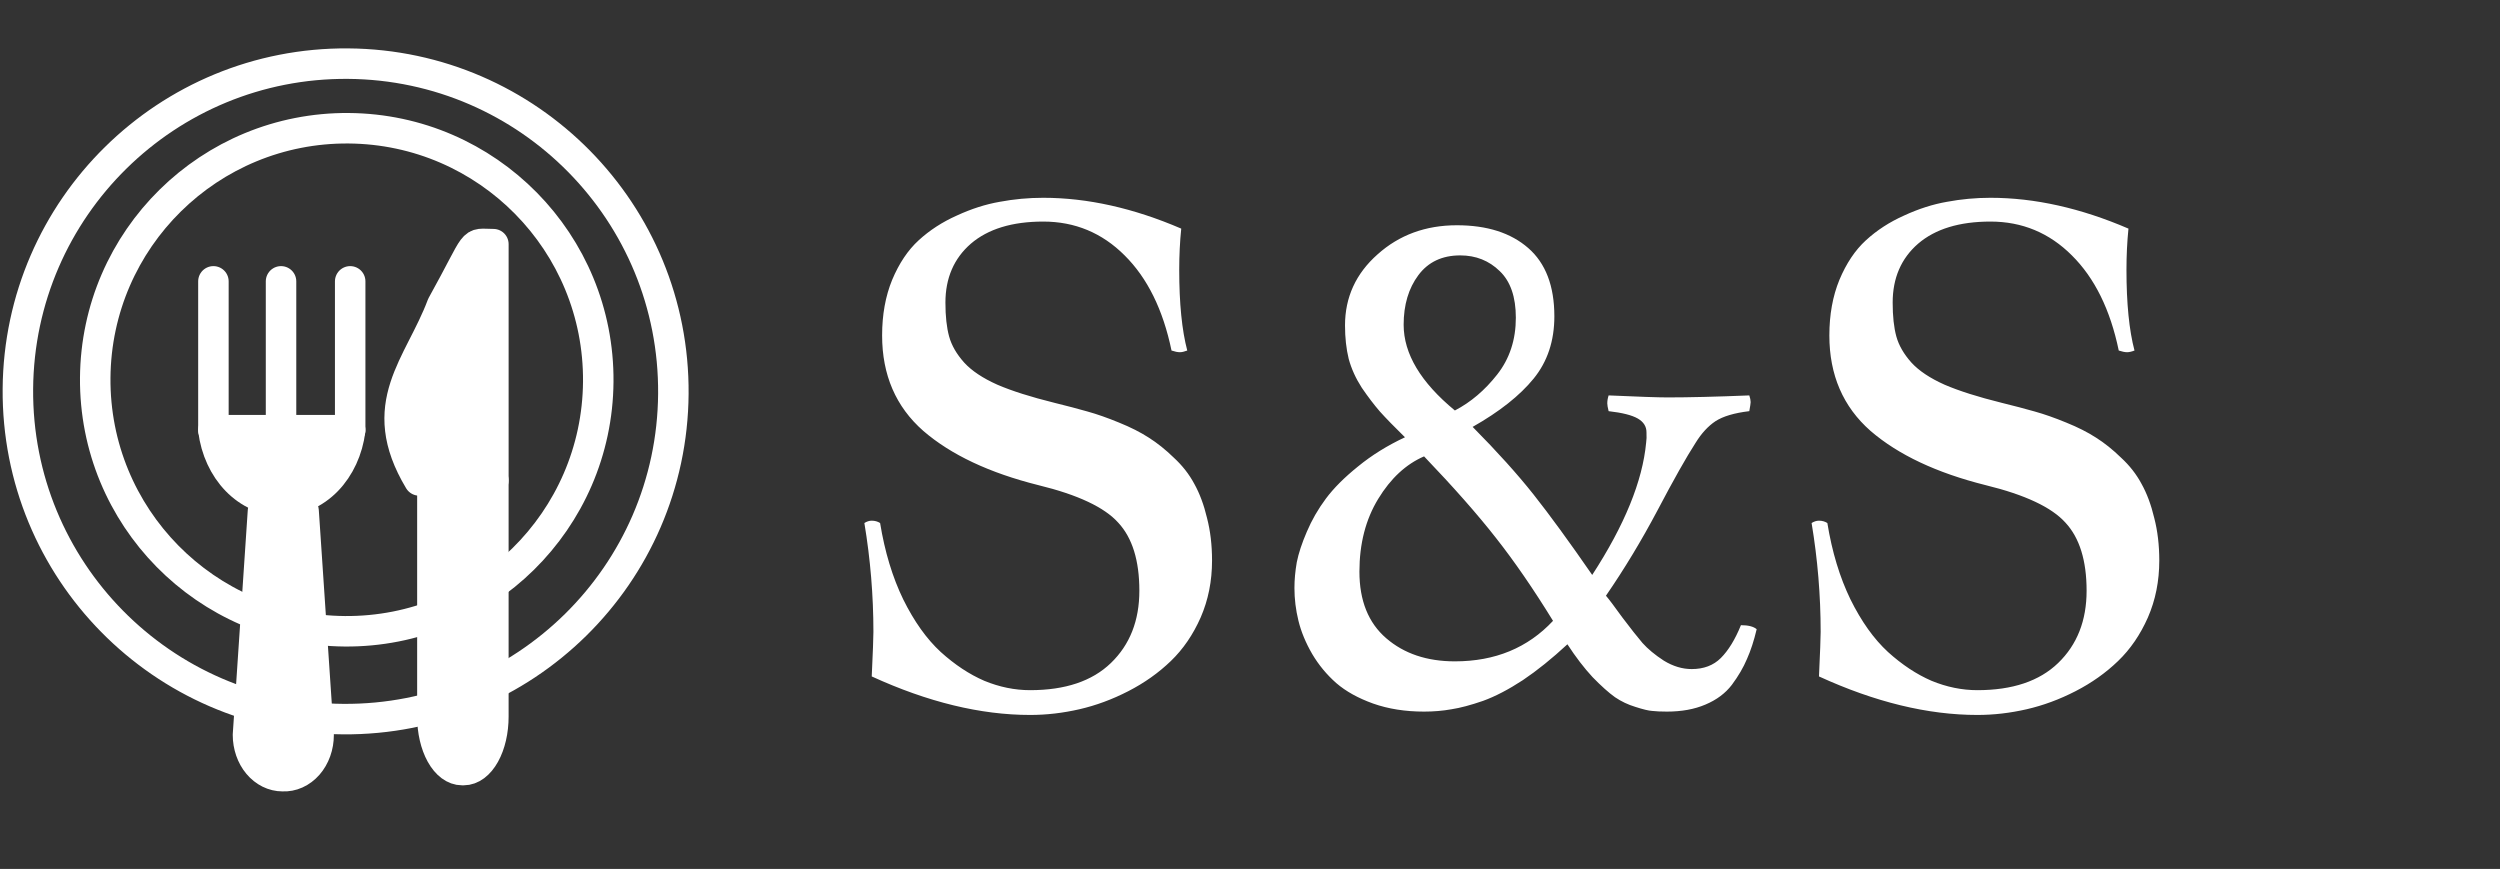 <svg width="164" height="57" viewBox="0 0 164 57" fill="none" xmlns="http://www.w3.org/2000/svg">
<rect x="0" y="0" width="164" height="57" fill="#333333" stroke="none"/>
<circle cx="22.673" cy="25.674" r="21.5" transform="rotate(0.444 22.673 25.674)" stroke="white" stroke-width="2"/>
<path d="M39.246 25.041C39.175 34.153 31.731 41.483 22.619 41.412C13.506 41.342 6.176 33.897 6.247 24.785C6.318 15.672 13.762 8.343 22.875 8.413C31.987 8.484 39.317 15.928 39.246 25.041Z" stroke="white" stroke-width="2"/>
<path d="M32.366 16.017L32.366 31.517H27.5C24.5 26.517 27.5 24.017 29 20.017C31.5 15.517 30.774 16.017 32.366 16.017Z" fill="white" stroke="white" stroke-width="2" stroke-linecap="round" stroke-linejoin="round"/>
<path d="M28.365 31.517H32.365V47.012C32.365 47.941 32.16 48.833 31.794 49.49C31.429 50.147 30.933 50.517 30.416 50.517H30.314C29.797 50.517 29.302 50.147 28.936 49.49C28.571 48.833 28.365 47.941 28.365 47.012V31.517Z" fill="white" stroke="white" stroke-width="2" stroke-linecap="round" stroke-linejoin="round"/>
<path d="M18.535 50.916C17.934 50.916 17.357 50.631 16.932 50.124C16.506 49.617 16.268 48.929 16.268 48.211L17.253 33.511H19.915L20.901 48.211C20.902 48.577 20.84 48.938 20.72 49.274C20.6 49.61 20.424 49.914 20.203 50.167C19.982 50.419 19.72 50.616 19.433 50.745C19.147 50.874 18.841 50.932 18.535 50.916Z" fill="white" stroke="white" stroke-width="2" stroke-linecap="round" stroke-linejoin="round"/>
<path d="M22.972 28.218C22.812 29.501 22.271 30.673 21.448 31.52C20.624 32.367 19.573 32.833 18.486 32.833C17.399 32.833 16.348 32.367 15.524 31.52C14.701 30.673 14.16 29.501 14 28.218H22.972Z" fill="white" stroke="white" stroke-width="2" stroke-linecap="round" stroke-linejoin="round"/>
<path d="M14 18.457V28.218" stroke="white" stroke-width="2" stroke-linecap="round" stroke-linejoin="round"/>
<path d="M18.436 18.457V27.983" stroke="white" stroke-width="2" stroke-linecap="round" stroke-linejoin="round"/>
<path d="M22.972 18.457V28.218" stroke="white" stroke-width="2" stroke-linecap="round" stroke-linejoin="round"/>
<path d="M76.852 22.995C76.295 20.314 75.269 18.234 73.775 16.754C72.296 15.275 70.516 14.535 68.436 14.535C66.4 14.535 64.818 15.019 63.69 15.985C62.577 16.952 62.02 18.241 62.02 19.852C62.02 20.746 62.101 21.486 62.262 22.072C62.423 22.658 62.752 23.229 63.251 23.786C63.748 24.328 64.474 24.811 65.426 25.236C66.378 25.646 67.623 26.041 69.161 26.422C69.996 26.627 70.721 26.818 71.336 26.994C71.966 27.169 72.655 27.411 73.402 27.719C74.164 28.026 74.815 28.356 75.357 28.707C75.914 29.059 76.463 29.498 77.005 30.026C77.562 30.539 78.009 31.11 78.346 31.74C78.697 32.37 78.976 33.117 79.181 33.981C79.4 34.831 79.51 35.761 79.51 36.772C79.51 38.119 79.261 39.364 78.763 40.507C78.265 41.635 77.613 42.587 76.808 43.363C76.002 44.14 75.072 44.799 74.017 45.341C72.962 45.883 71.893 46.278 70.809 46.527C69.725 46.776 68.648 46.901 67.579 46.901C64.327 46.901 60.863 46.059 57.186 44.374C57.259 42.792 57.296 41.818 57.296 41.452C57.296 39.064 57.098 36.684 56.703 34.31C56.864 34.208 57.025 34.157 57.186 34.157C57.391 34.157 57.574 34.208 57.735 34.31C58.043 36.2 58.548 37.87 59.252 39.32C59.969 40.77 60.79 41.92 61.712 42.77C62.635 43.605 63.587 44.235 64.569 44.66C65.565 45.07 66.568 45.275 67.579 45.275C69.879 45.275 71.644 44.682 72.874 43.495C74.12 42.294 74.742 40.712 74.742 38.749C74.742 36.772 74.281 35.285 73.358 34.289C72.45 33.278 70.707 32.458 68.128 31.828C64.906 31.022 62.386 29.835 60.57 28.268C58.768 26.686 57.867 24.599 57.867 22.006C57.867 20.644 58.087 19.428 58.526 18.358C58.98 17.274 59.559 16.41 60.262 15.766C60.98 15.106 61.815 14.565 62.767 14.14C63.719 13.7 64.657 13.4 65.58 13.239C66.517 13.063 67.469 12.975 68.436 12.975C71.336 12.975 74.354 13.649 77.489 14.997C77.401 15.861 77.357 16.762 77.357 17.699C77.357 19.896 77.533 21.662 77.884 22.995C77.694 23.068 77.533 23.105 77.401 23.105C77.254 23.105 77.071 23.068 76.852 22.995ZM105.526 26.972C105.467 26.737 105.438 26.569 105.438 26.466C105.438 26.291 105.467 26.115 105.526 25.939C107.503 26.027 108.792 26.071 109.393 26.071C110.785 26.071 112.572 26.027 114.754 25.939C114.813 26.115 114.842 26.261 114.842 26.378C114.842 26.452 114.813 26.649 114.754 26.972C113.773 27.089 113.033 27.309 112.535 27.631C112.052 27.953 111.62 28.422 111.239 29.037C110.624 29.989 109.789 31.469 108.734 33.476C107.679 35.468 106.551 37.335 105.35 39.079C105.541 39.298 105.899 39.774 106.427 40.507C106.969 41.225 107.408 41.781 107.745 42.177C108.097 42.572 108.565 42.96 109.151 43.341C109.752 43.708 110.36 43.891 110.975 43.891C111.766 43.891 112.403 43.649 112.887 43.166C113.385 42.667 113.824 41.95 114.205 41.012C114.688 41.012 115.033 41.1 115.238 41.276C115.062 42.023 114.85 42.675 114.601 43.231C114.366 43.788 114.037 44.352 113.612 44.923C113.187 45.48 112.608 45.912 111.876 46.22C111.158 46.527 110.316 46.681 109.349 46.681C108.954 46.681 108.631 46.666 108.382 46.637C108.148 46.623 107.782 46.535 107.284 46.373C106.8 46.227 106.354 46.015 105.943 45.736C105.533 45.443 105.042 45.004 104.471 44.418C103.915 43.817 103.365 43.1 102.823 42.265C101.812 43.202 100.838 43.986 99.901 44.616C98.963 45.231 98.092 45.685 97.286 45.978C96.481 46.256 95.792 46.44 95.221 46.527C94.649 46.63 94.049 46.681 93.419 46.681C92.189 46.681 91.075 46.505 90.079 46.154C89.098 45.802 88.292 45.355 87.662 44.813C87.032 44.257 86.505 43.62 86.08 42.902C85.655 42.169 85.355 41.444 85.179 40.727C85.003 40.009 84.915 39.291 84.915 38.573C84.915 38.031 84.967 37.467 85.069 36.881C85.186 36.295 85.406 35.629 85.728 34.882C86.051 34.12 86.468 33.395 86.981 32.706C87.494 32.018 88.197 31.315 89.09 30.597C89.984 29.865 91.009 29.227 92.166 28.686C91.463 27.997 90.914 27.433 90.519 26.994C90.138 26.554 89.742 26.034 89.332 25.434C88.936 24.818 88.651 24.189 88.475 23.544C88.314 22.885 88.233 22.152 88.233 21.347C88.233 19.501 88.944 17.948 90.365 16.689C91.786 15.414 93.522 14.777 95.572 14.777C97.55 14.777 99.11 15.275 100.252 16.271C101.395 17.267 101.966 18.761 101.966 20.753C101.966 22.365 101.512 23.727 100.604 24.84C99.696 25.954 98.363 27.008 96.605 28.004C98.216 29.63 99.549 31.11 100.604 32.443C101.659 33.776 102.94 35.534 104.449 37.716C106.573 34.45 107.752 31.557 107.987 29.037C108.016 28.861 108.023 28.634 108.009 28.356C108.009 27.975 107.818 27.675 107.438 27.455C107.057 27.235 106.419 27.074 105.526 26.972ZM101.878 40.727C100.589 38.632 99.344 36.823 98.143 35.299C96.942 33.761 95.367 31.974 93.419 29.938C92.232 30.451 91.229 31.381 90.409 32.728C89.588 34.076 89.178 35.666 89.178 37.497C89.178 39.401 89.764 40.858 90.936 41.869C92.108 42.88 93.609 43.385 95.44 43.385C98.077 43.385 100.223 42.499 101.878 40.727ZM95.44 26.928C96.481 26.386 97.403 25.602 98.209 24.577C99.029 23.537 99.439 22.291 99.439 20.841C99.439 19.479 99.088 18.461 98.385 17.787C97.682 17.099 96.817 16.754 95.792 16.754C94.606 16.754 93.69 17.186 93.045 18.051C92.401 18.915 92.079 19.999 92.079 21.303C92.079 23.207 93.199 25.082 95.44 26.928ZM138.99 22.995C138.434 20.314 137.408 18.234 135.914 16.754C134.435 15.275 132.655 14.535 130.575 14.535C128.539 14.535 126.957 15.019 125.829 15.985C124.715 16.952 124.159 18.241 124.159 19.852C124.159 20.746 124.239 21.486 124.4 22.072C124.562 22.658 124.891 23.229 125.389 23.786C125.887 24.328 126.612 24.811 127.564 25.236C128.517 25.646 129.762 26.041 131.3 26.422C132.135 26.627 132.86 26.818 133.475 26.994C134.105 27.169 134.793 27.411 135.541 27.719C136.302 28.026 136.954 28.356 137.496 28.707C138.053 29.059 138.602 29.498 139.144 30.026C139.701 30.539 140.147 31.11 140.484 31.74C140.836 32.37 141.114 33.117 141.319 33.981C141.539 34.831 141.649 35.761 141.649 36.772C141.649 38.119 141.4 39.364 140.902 40.507C140.404 41.635 139.752 42.587 138.946 43.363C138.141 44.14 137.21 44.799 136.156 45.341C135.101 45.883 134.032 46.278 132.948 46.527C131.864 46.776 130.787 46.901 129.718 46.901C126.466 46.901 123.001 46.059 119.325 44.374C119.398 42.792 119.435 41.818 119.435 41.452C119.435 39.064 119.237 36.684 118.841 34.31C119.002 34.208 119.164 34.157 119.325 34.157C119.53 34.157 119.713 34.208 119.874 34.31C120.182 36.2 120.687 37.87 121.39 39.32C122.108 40.77 122.928 41.92 123.851 42.77C124.774 43.605 125.726 44.235 126.708 44.66C127.704 45.07 128.707 45.275 129.718 45.275C132.018 45.275 133.783 44.682 135.013 43.495C136.258 42.294 136.881 40.712 136.881 38.749C136.881 36.772 136.419 35.285 135.497 34.289C134.588 33.278 132.845 32.458 130.267 31.828C127.044 31.022 124.525 29.835 122.708 28.268C120.907 26.686 120.006 24.599 120.006 22.006C120.006 20.644 120.226 19.428 120.665 18.358C121.119 17.274 121.698 16.41 122.401 15.766C123.119 15.106 123.954 14.565 124.906 14.14C125.858 13.7 126.795 13.4 127.718 13.239C128.656 13.063 129.608 12.975 130.575 12.975C133.475 12.975 136.493 13.649 139.627 14.997C139.54 15.861 139.496 16.762 139.496 17.699C139.496 19.896 139.671 21.662 140.023 22.995C139.833 23.068 139.671 23.105 139.54 23.105C139.393 23.105 139.21 23.068 138.99 22.995Z" fill="white"/>
</svg>
